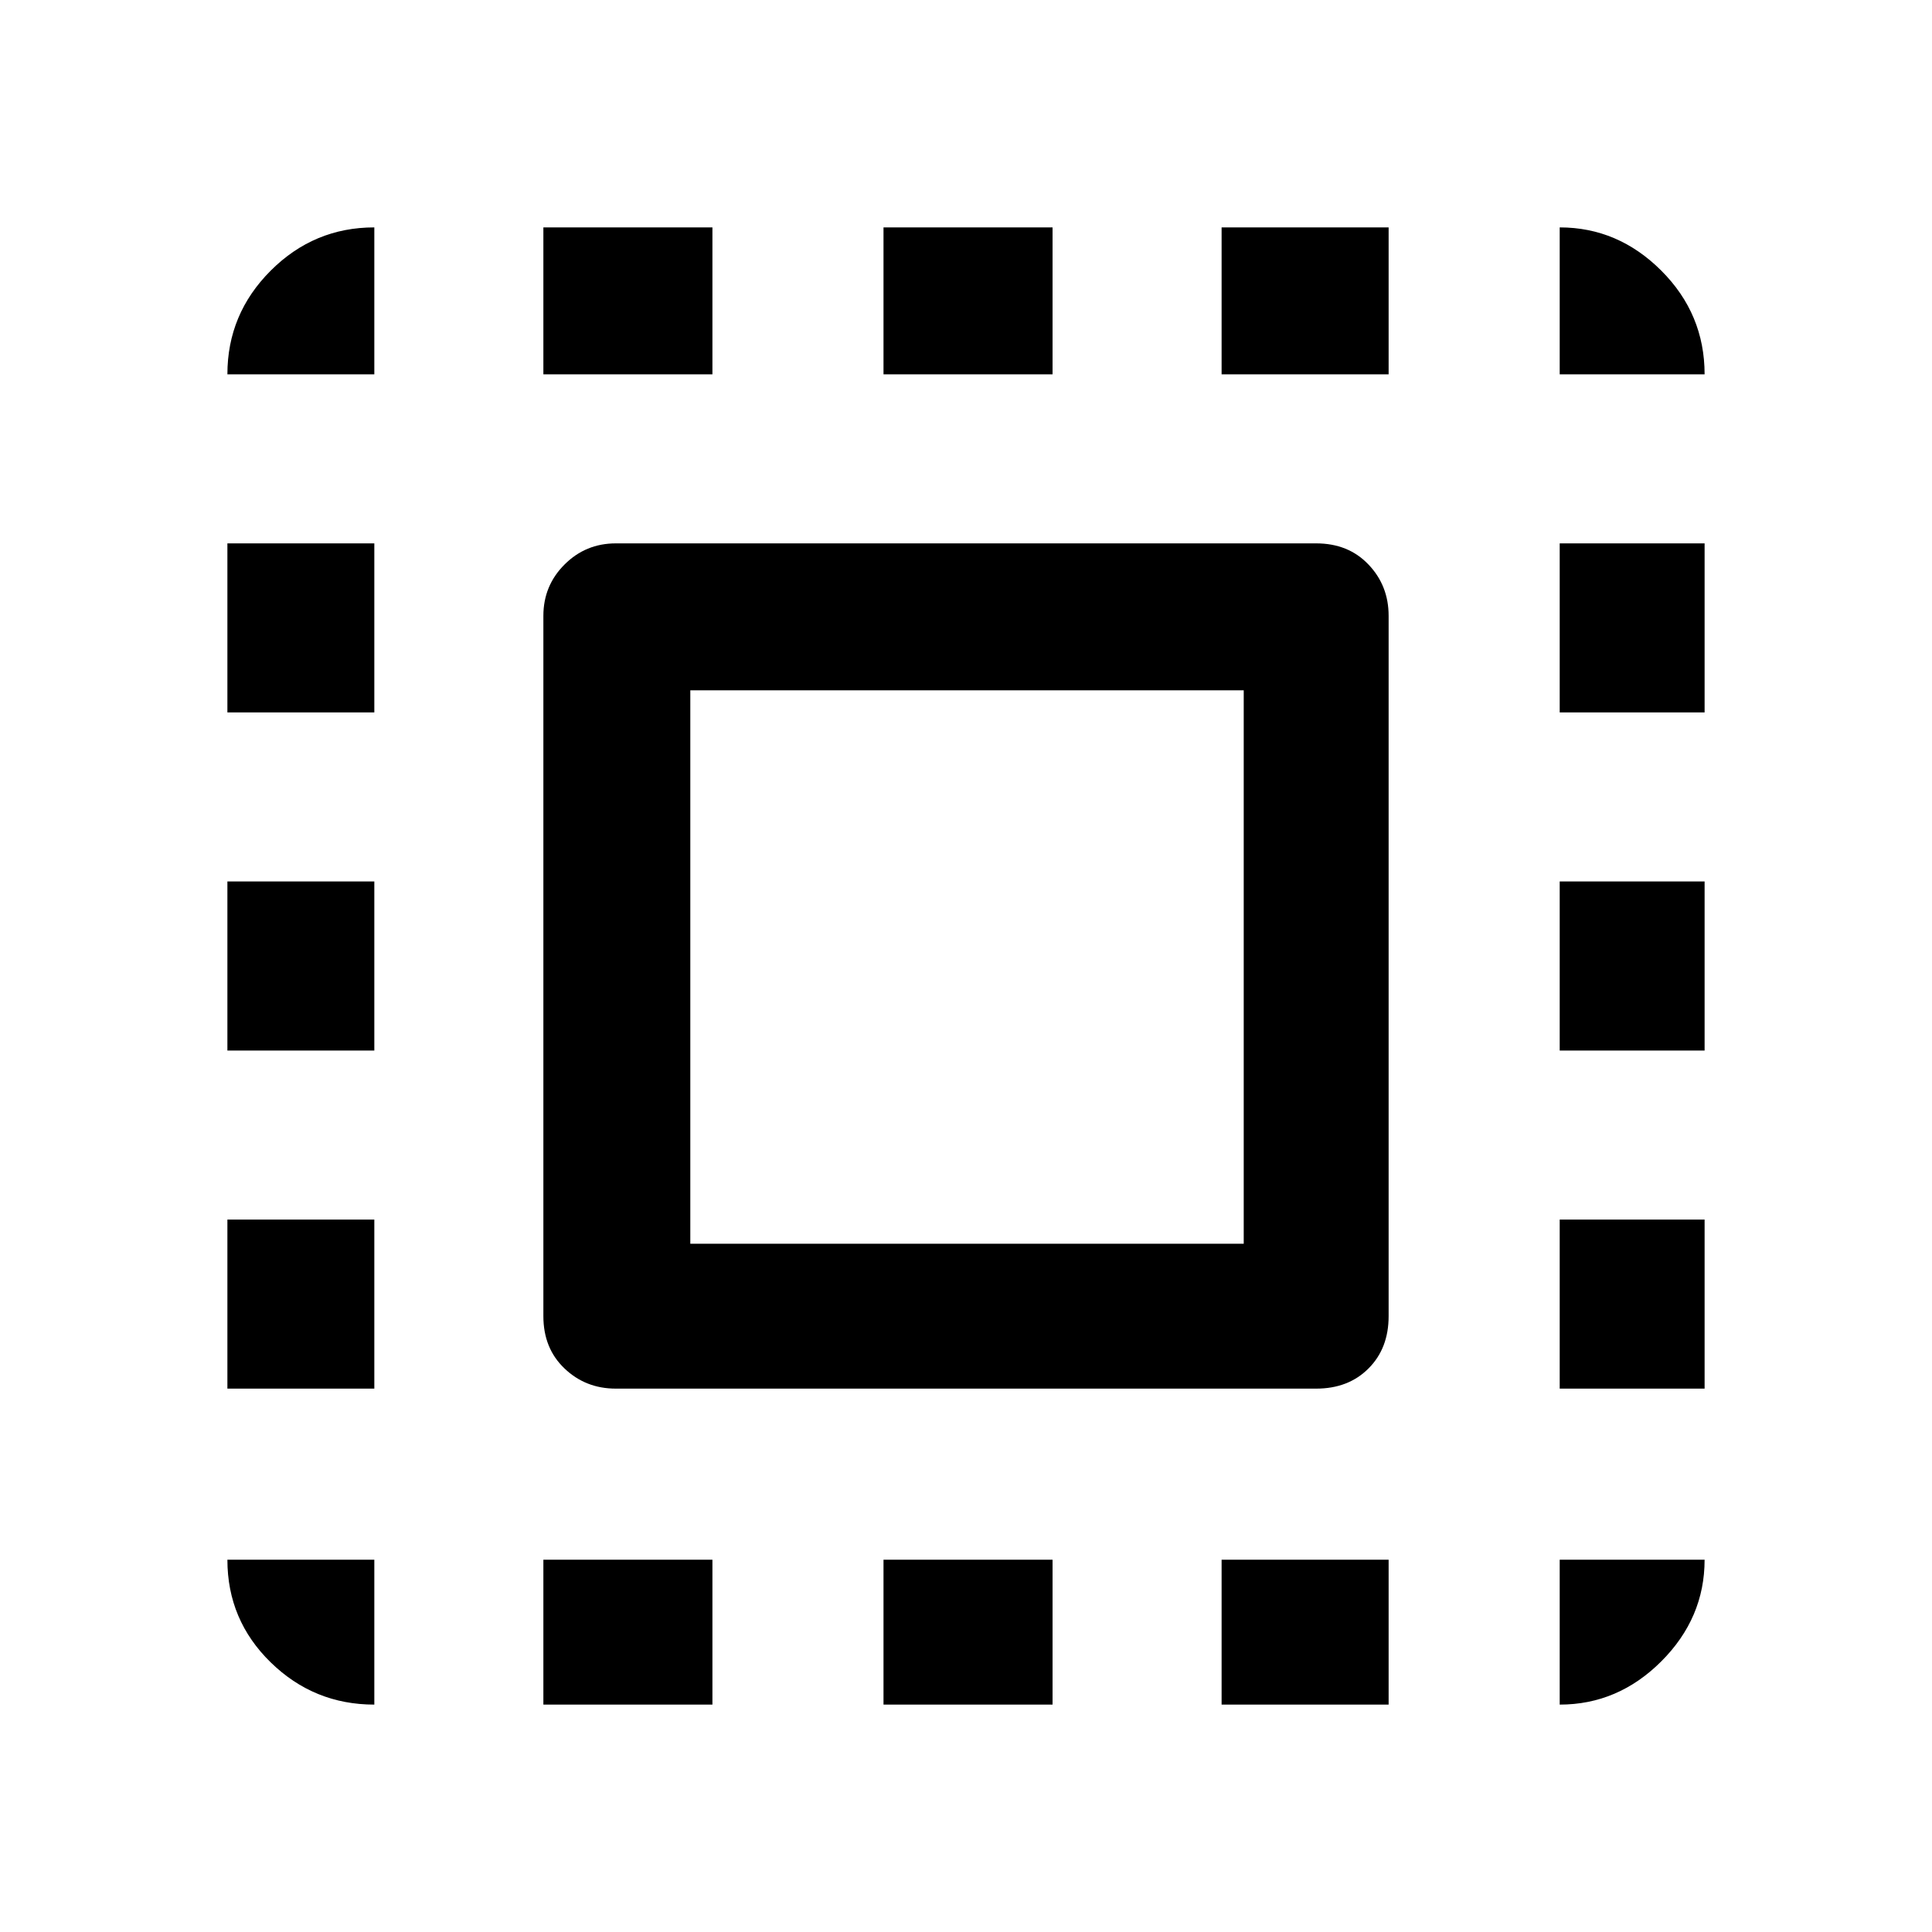 <svg xmlns="http://www.w3.org/2000/svg" height="40" width="40"><path d="M4.708 7.75Q4.708 6.5 5.604 5.604Q6.5 4.708 7.75 4.708V7.75ZM4.708 21.75V18.25H7.75V21.75ZM11.25 35.292V32.292H14.75V35.292ZM4.708 14.75V11.25H7.75V14.75ZM18.292 7.75V4.708H21.792V7.75ZM32.292 7.75V4.708Q33.5 4.708 34.396 5.604Q35.292 6.5 35.292 7.75ZM7.75 35.292Q6.5 35.292 5.604 34.417Q4.708 33.542 4.708 32.292H7.75ZM4.708 28.75V25.25H7.75V28.75ZM11.25 7.75V4.708H14.75V7.75ZM18.292 35.292V32.292H21.792V35.292ZM32.292 21.75V18.25H35.292V21.75ZM32.292 35.292V32.292H35.292Q35.292 33.5 34.396 34.396Q33.5 35.292 32.292 35.292ZM32.292 14.75V11.25H35.292V14.75ZM32.292 28.75V25.25H35.292V28.75ZM25.292 35.292V32.292H28.75V35.292ZM25.292 7.75V4.708H28.75V7.75ZM12.75 28.75Q12.125 28.75 11.688 28.333Q11.25 27.917 11.25 27.25V12.75Q11.25 12.125 11.688 11.688Q12.125 11.25 12.75 11.25H27.25Q27.917 11.25 28.333 11.688Q28.75 12.125 28.75 12.75V27.25Q28.75 27.917 28.333 28.333Q27.917 28.75 27.25 28.75ZM14.292 25.75H25.75V14.292H14.292Z"/></svg>